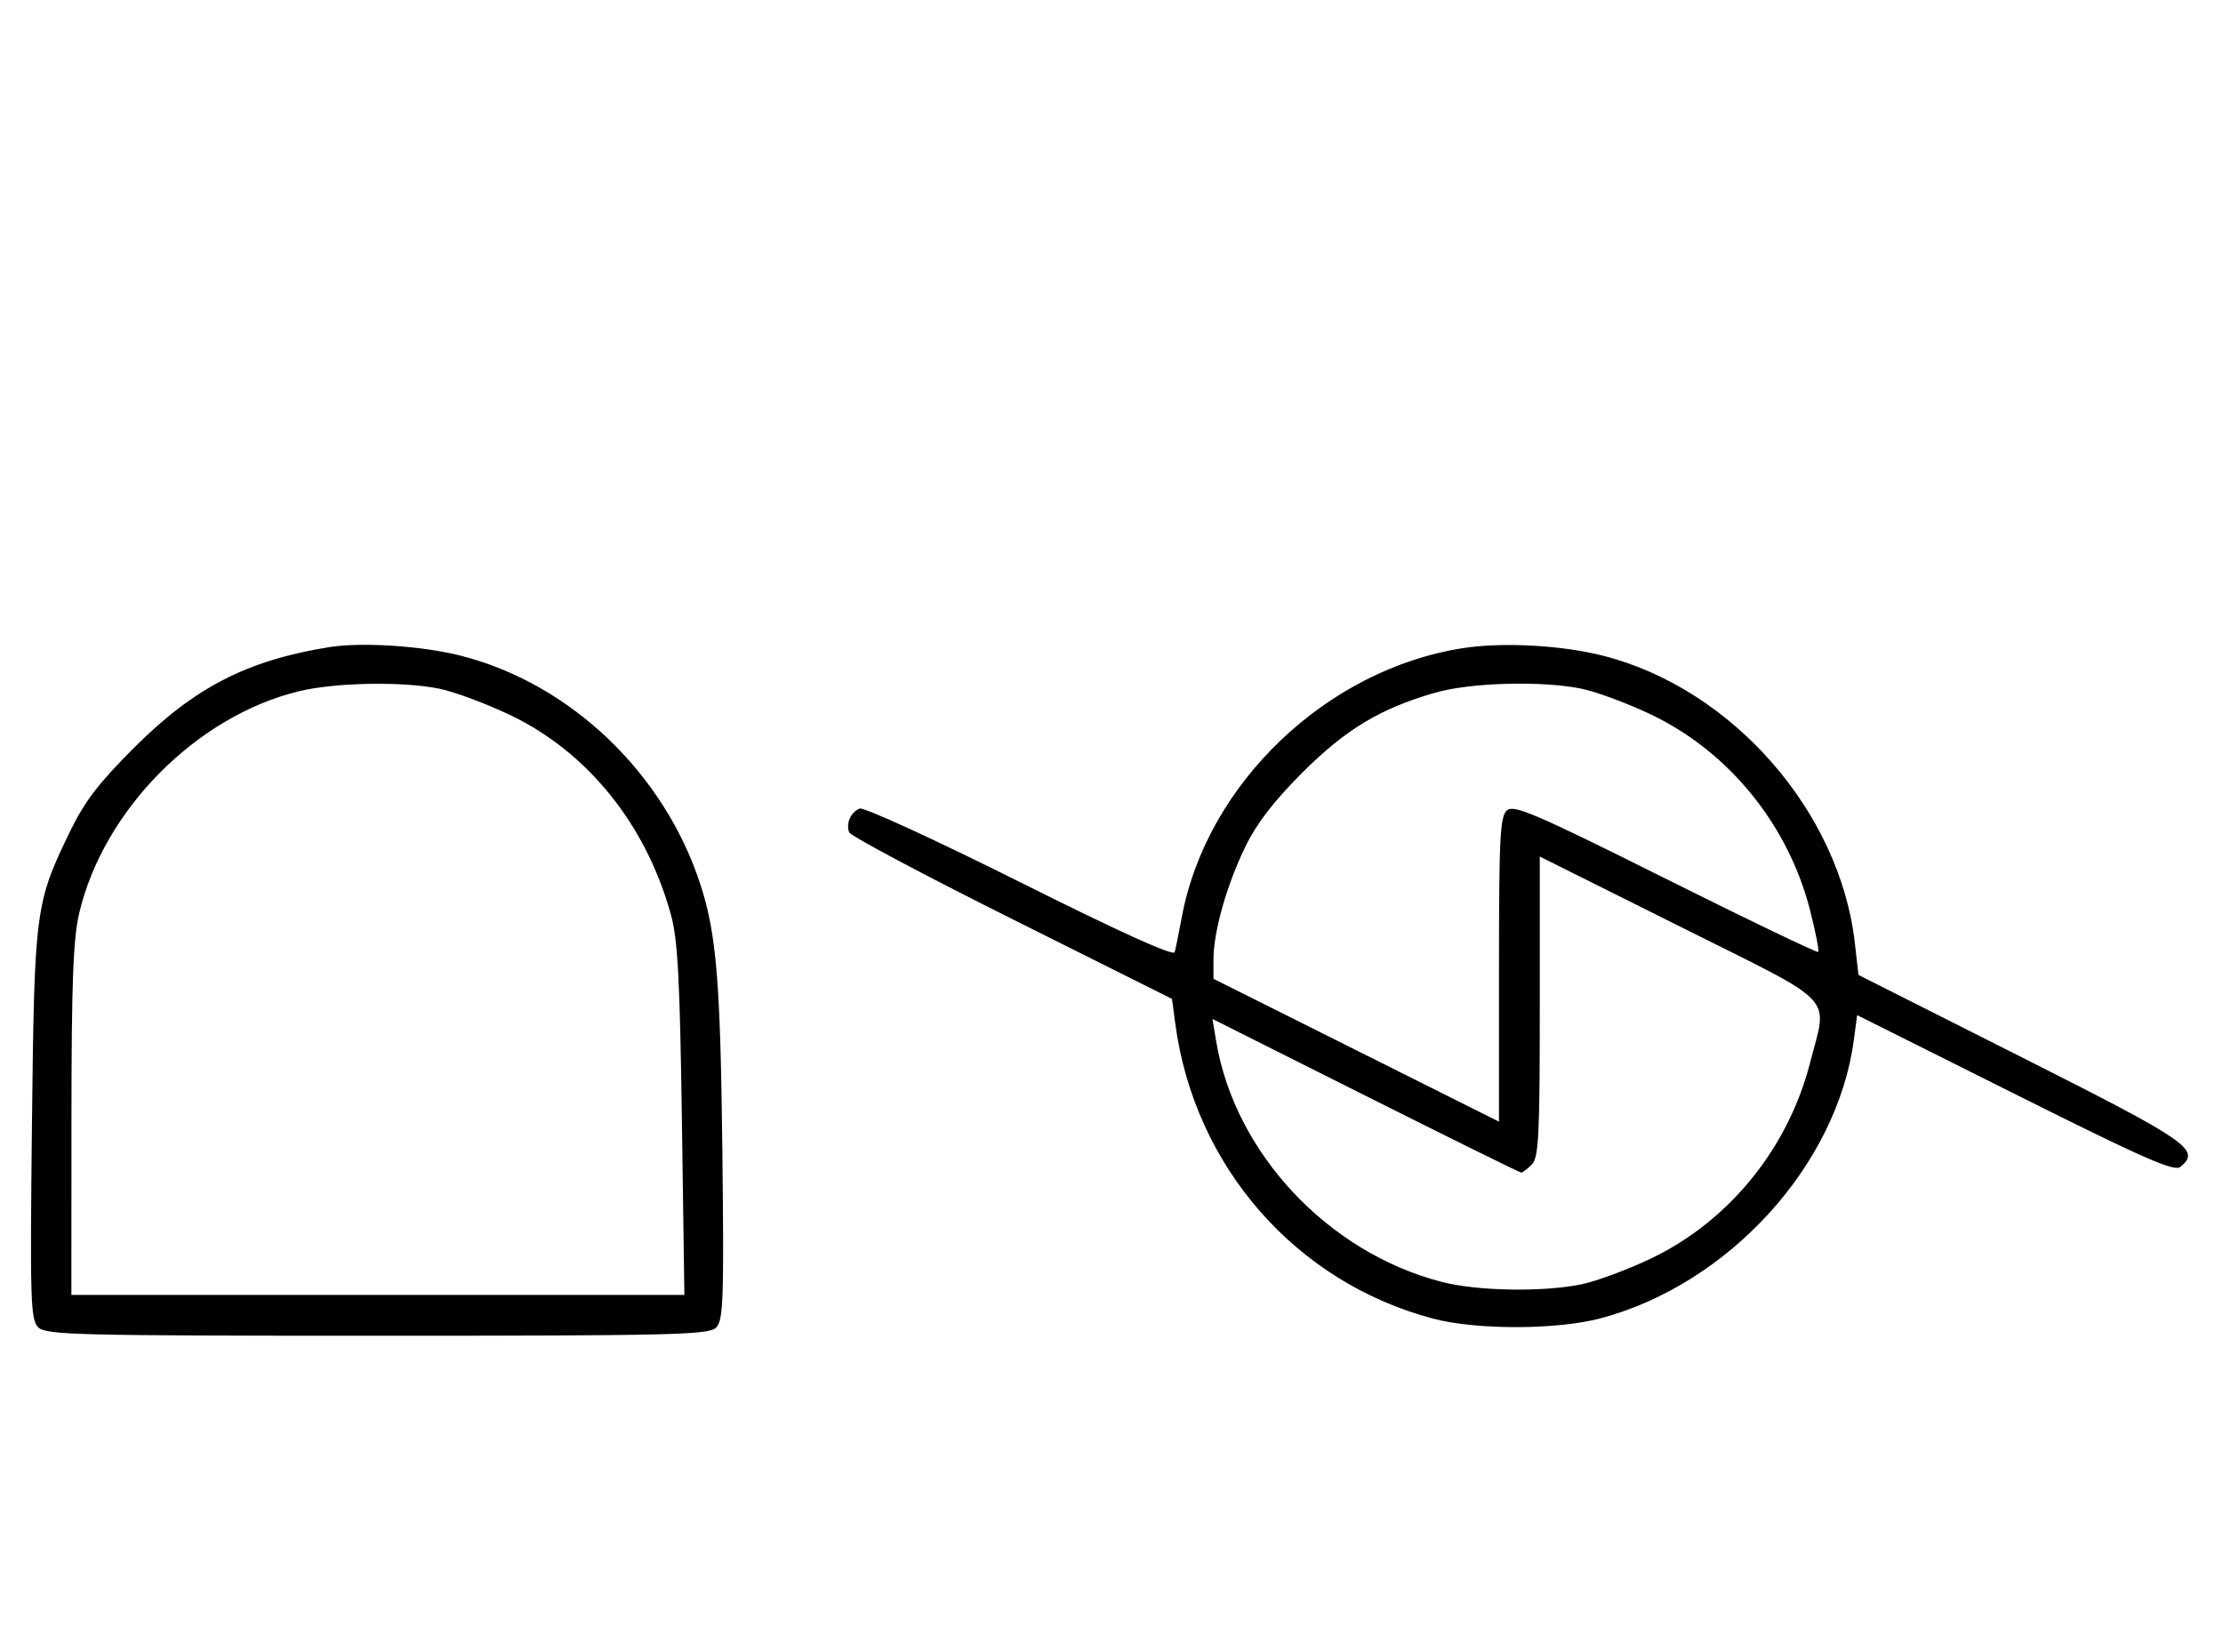 <svg xmlns="http://www.w3.org/2000/svg" width="436" height="324" viewBox="0 0 436 324" version="1.1">
	<path d="M 64.500 126.944 C 48.464 129.540, 38.190 134.822, 26.461 146.500 C 19.431 153.499, 16.613 157.167, 13.780 163 C 6.893 177.182, 6.744 178.323, 6.267 220.597 C 5.879 255.050, 5.996 258.853, 7.490 260.347 C 8.993 261.850, 15.020 262, 74 262 C 132.073 262, 139.024 261.833, 140.454 260.403 C 141.869 258.988, 142.009 255.010, 141.677 225.653 C 141.304 192.695, 140.525 183.218, 137.392 173.553 C 130.310 151.706, 111.985 134.161, 90.483 128.639 C 82.858 126.681, 70.933 125.903, 64.500 126.944 M 287.102 127.104 C 260.269 131.181, 236.699 153.649, 231.803 179.817 C 231.218 182.943, 230.584 186.070, 230.395 186.766 C 230.170 187.591, 219.620 182.814, 200.064 173.032 C 183.572 164.783, 169.420 158.285, 168.616 158.594 C 166.870 159.264, 165.875 161.511, 166.549 163.266 C 166.816 163.962, 181.172 171.596, 198.451 180.231 L 229.867 195.929 230.501 200.715 C 234.219 228.770, 254.116 251.547, 281.113 258.652 C 289.646 260.898, 305.436 260.856, 314 258.566 C 339.123 251.846, 360.347 228.483, 363.599 203.966 L 364.242 199.115 395.211 214.605 C 420.452 227.231, 426.449 229.872, 427.638 228.886 C 431.688 225.524, 429.458 223.983, 396.500 207.365 L 364.500 191.229 363.801 185.026 C 360.895 159.241, 339.797 135.110, 314.500 128.638 C 306.410 126.568, 294.879 125.923, 287.102 127.104 M 58.645 135.584 C 38.562 140.445, 20.305 158.877, 15.537 179.103 C 14.349 184.144, 14.026 192.762, 14.015 219.750 L 14 254 74.114 254 L 134.228 254 133.742 219.750 C 133.351 192.223, 132.933 184.322, 131.613 179.500 C 126.762 161.781, 115.254 147.485, 100 140.225 C 95.325 138, 89.115 135.690, 86.201 135.090 C 79.038 133.617, 65.791 133.854, 58.645 135.584 M 281.500 135.865 C 270.740 138.953, 263.995 143.006, 255.479 151.500 C 249.896 157.069, 246.490 161.486, 244.272 166.035 C 240.597 173.573, 238 182.754, 238 188.207 L 238 191.993 266 206 L 294 220.007 294 190.126 C 294 164.033, 294.202 160.078, 295.590 158.925 C 296.953 157.794, 301.386 159.707, 326.703 172.357 C 342.940 180.470, 356.400 186.933, 356.614 186.719 C 356.828 186.506, 356.103 182.814, 355.004 178.517 C 350.717 161.754, 339.081 147.439, 323.820 140.153 C 319.244 137.968, 313.115 135.690, 310.201 135.090 C 302.422 133.490, 288.461 133.867, 281.500 135.865 M 302 197.431 C 302 222.849, 301.786 227.071, 300.429 228.429 C 299.564 229.293, 298.633 230, 298.360 230 C 298.086 230, 284.349 223.219, 267.832 214.932 L 237.801 199.864 238.518 204.182 C 242.159 226.128, 260.429 245.651, 282.731 251.430 C 289.762 253.252, 302.586 253.476, 310.201 251.910 C 313.115 251.310, 319.244 249.032, 323.820 246.847 C 339.079 239.562, 350.717 225.246, 355.003 208.489 C 358.473 194.922, 360.835 197.399, 329.500 181.744 L 302 168.005 302 197.431 " stroke="none" fill="black" fill-rule="evenodd"/>
</svg>